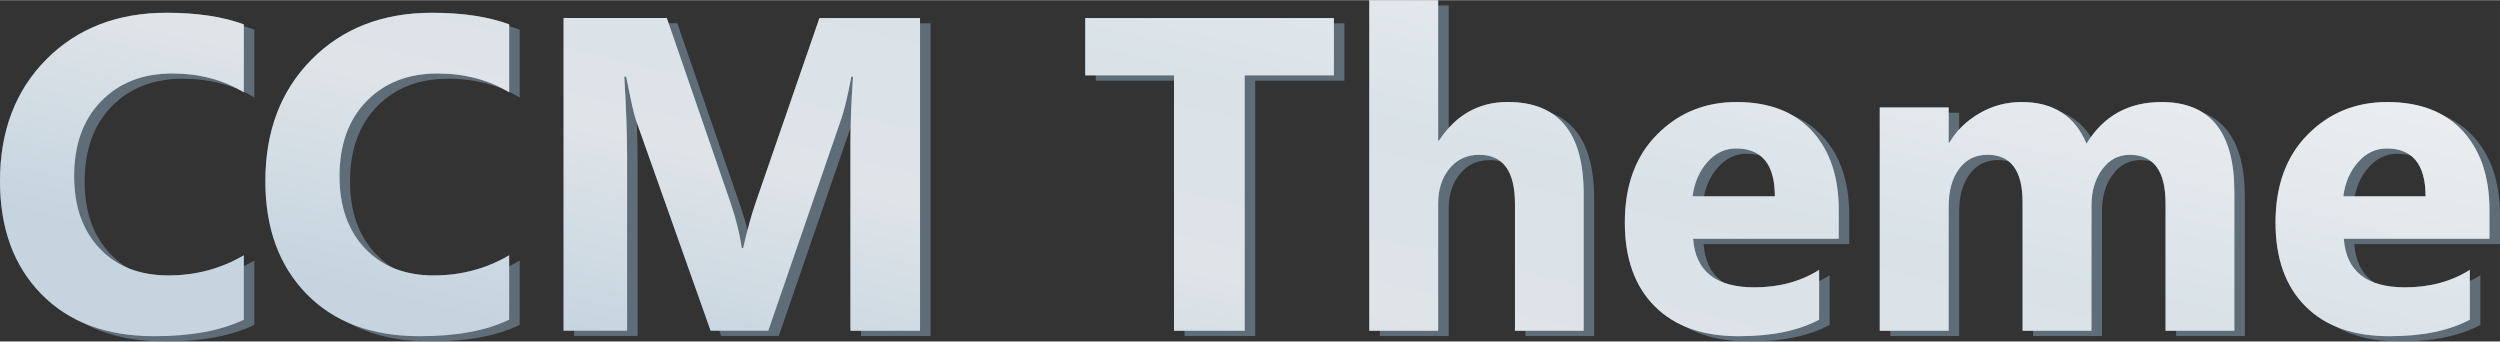 <?xml version="1.0" encoding="UTF-8"?>
<!DOCTYPE svg PUBLIC "-//W3C//DTD SVG 1.1//EN" "http://www.w3.org/Graphics/SVG/1.1/DTD/svg11.dtd">
<!-- Creator: CorelDRAW 2020 (64-Bit) -->
<svg xmlns="http://www.w3.org/2000/svg" xml:space="preserve" width="1.866in" height="0.255in" version="1.1" style="shape-rendering:geometricPrecision; text-rendering:geometricPrecision; image-rendering:optimizeQuality; fill-rule:evenodd; clip-rule:evenodd"
viewBox="0 0 531.81 72.6"
 xmlns:xlink="http://www.w3.org/1999/xlink"
 xmlns:xodm="http://www.corel.com/coreldraw/odm/2003">
 <rect x="0" y="0" width="531.81" height="72.6" fill="#333333" stroke="none"/>
 <defs>
  <style type="text/css">
   <![CDATA[
    .fil0 {fill:#8AA8BD;fill-rule:nonzero;fill-opacity:0.502}
    .fil2 {fill:white;fill-rule:nonzero;fill-opacity:0.502}
    .fil1 {fill:url(#id0);fill-rule:nonzero}
   ]]>
  </style>
  <linearGradient id="id0" gradientUnits="userSpaceOnUse" x1="248.94" y1="103.51" x2="280.63" y2="-32.03">
   <stop offset="0" style="stop-opacity:1; stop-color:#8AA8BD"/>
   <stop offset="0.329" style="stop-opacity:1; stop-color:#BDC8D1"/>
   <stop offset="0.62" style="stop-opacity:1; stop-color:#B4C5D1"/>
   <stop offset="1" style="stop-opacity:1; stop-color:#D5DBE0"/>
  </linearGradient>
 </defs>
 <g id="Layer_x0020_1">
  <g id="_1185017843632">
   <path class="fil0" d="M54.1 69.08c-4.85,2.34 -11.19,3.52 -19.02,3.52 -10.2,0 -18.23,-2.99 -24.07,-8.99 -5.86,-6 -8.77,-14 -8.77,-23.99 0,-10.64 3.28,-19.27 9.85,-25.89 6.57,-6.62 15.11,-9.93 25.59,-9.93 6.49,0 11.97,0.82 16.42,2.47l0 14.43c-4.45,-2.66 -9.52,-3.99 -15.22,-3.99 -6.24,0 -11.29,1.96 -15.12,5.89 -3.83,3.93 -5.75,9.25 -5.75,15.96 0,6.43 1.81,11.56 5.43,15.38 3.61,3.82 8.49,5.73 14.62,5.73 5.84,0 11.19,-1.43 16.04,-4.28l0 13.7zm56.45 0c-4.85,2.34 -11.19,3.52 -19.02,3.52 -10.2,0 -18.23,-2.99 -24.07,-8.99 -5.86,-6 -8.77,-14 -8.77,-23.99 0,-10.64 3.28,-19.27 9.85,-25.89 6.57,-6.62 15.11,-9.93 25.59,-9.93 6.49,0 11.97,0.82 16.42,2.47l0 14.43c-4.45,-2.66 -9.52,-3.99 -15.22,-3.99 -6.24,0 -11.29,1.96 -15.12,5.89 -3.83,3.93 -5.75,9.25 -5.75,15.96 0,6.43 1.81,11.56 5.43,15.38 3.61,3.82 8.49,5.73 14.62,5.73 5.84,0 11.19,-1.43 16.04,-4.28l0 13.7zm87.41 2.36l-14.81 0 0 -39.81c0,-4.29 0.19,-9.04 0.55,-14.24l-0.36 0c-0.78,4.08 -1.47,7.01 -2.09,8.82l-15.58 45.22 -12.26 0 -15.87 -44.76c-0.43,-1.2 -1.12,-4.31 -2.09,-9.28l-0.41 0c0.4,6.56 0.6,12.3 0.6,17.26l0 36.78 -13.51 0 0 -66.52 21.95 0 13.6 39.43c1.08,3.15 1.87,6.32 2.36,9.52l0.29 0c0.82,-3.69 1.71,-6.89 2.64,-9.61l13.59 -39.33 21.39 0 0 66.52z"/>
   <path class="fil0" d="M286 17.12l-18.99 0 0 54.33 -15.03 0 0 -54.33 -18.88 0 0 -12.19 52.89 0 0 12.19zm53.13 54.33l-14.62 0 0 -27c0,-6.97 -2.53,-10.43 -7.62,-10.43 -2.6,0 -4.7,0.97 -6.3,2.91 -1.61,1.95 -2.42,4.43 -2.42,7.43l0 27.09 -14.65 0 0 -70.32 14.65 0 0 29.86 0.19 0c3.59,-5.46 8.46,-8.2 14.61,-8.2 10.77,0 16.15,6.49 16.15,19.48l0 29.18zm54.26 -19.57l-30.99 0c0.49,6.89 4.85,10.34 13.03,10.34 5.23,0 9.82,-1.23 13.78,-3.71l0 10.58c-4.39,2.34 -10.09,3.52 -17.12,3.52 -7.66,0 -13.62,-2.12 -17.86,-6.38 -4.23,-4.24 -6.35,-10.18 -6.35,-17.78 0,-7.89 2.28,-14.14 6.87,-18.75 4.58,-4.61 10.2,-6.9 16.88,-6.9 6.92,0 12.29,2.06 16.07,6.16 3.78,4.12 5.68,9.71 5.68,16.75l0 6.18zm-13.59 -9.01c0,-6.79 -2.76,-10.2 -8.27,-10.2 -2.34,0 -4.39,0.97 -6.1,2.91 -1.73,1.95 -2.76,4.39 -3.14,7.28l17.5 0zm97.73 28.58l-14.62 0 0 -27.09c0,-6.9 -2.53,-10.34 -7.6,-10.34 -2.41,0 -4.37,1.03 -5.89,3.1 -1.52,2.07 -2.28,4.66 -2.28,7.74l0 26.59 -14.65 0 0 -27.38c0,-6.7 -2.5,-10.06 -7.47,-10.06 -2.5,0 -4.51,0.98 -6,2.96 -1.5,1.98 -2.26,4.67 -2.26,8.08l0 26.4 -14.65 0 0 -47.5 14.65 0 0 7.43 0.19 0c1.52,-2.53 3.64,-4.61 6.38,-6.19 2.74,-1.6 5.73,-2.39 8.98,-2.39 6.71,0 11.31,2.95 13.78,8.85 3.63,-5.91 8.93,-8.85 15.96,-8.85 10.32,0 15.49,6.37 15.49,19.11l0 29.55zm54.28 -19.57l-30.99 0c0.49,6.89 4.85,10.34 13.03,10.34 5.23,0 9.82,-1.23 13.78,-3.71l0 10.58c-4.39,2.34 -10.09,3.52 -17.12,3.52 -7.66,0 -13.62,-2.12 -17.86,-6.38 -4.23,-4.24 -6.35,-10.18 -6.35,-17.78 0,-7.89 2.28,-14.14 6.87,-18.75 4.58,-4.61 10.2,-6.9 16.88,-6.9 6.92,0 12.29,2.06 16.07,6.16 3.78,4.12 5.68,9.71 5.68,16.75l0 6.18zm-13.59 -9.01c0,-6.79 -2.76,-10.2 -8.27,-10.2 -2.34,0 -4.39,0.97 -6.1,2.91 -1.73,1.95 -2.76,4.39 -3.14,7.28l17.5 0z"/>
  </g>
  <path class="fil1" d="M51.86 67.96c-4.85,2.34 -11.19,3.52 -19.02,3.52 -10.2,0 -18.23,-2.99 -24.07,-8.99 -5.86,-6 -8.77,-14 -8.77,-23.99 0,-10.64 3.28,-19.27 9.85,-25.89 6.57,-6.62 15.11,-9.93 25.59,-9.93 6.49,0 11.97,0.82 16.42,2.47l0 14.43c-4.45,-2.66 -9.52,-3.99 -15.22,-3.99 -6.24,0 -11.29,1.96 -15.12,5.89 -3.83,3.93 -5.75,9.25 -5.75,15.96 0,6.43 1.81,11.56 5.43,15.38 3.61,3.82 8.49,5.73 14.62,5.73 5.84,0 11.19,-1.43 16.04,-4.28l0 13.7zm56.45 0c-4.85,2.34 -11.19,3.52 -19.02,3.52 -10.2,0 -18.23,-2.99 -24.07,-8.99 -5.86,-6 -8.77,-14 -8.77,-23.99 0,-10.64 3.28,-19.27 9.85,-25.89 6.57,-6.62 15.11,-9.93 25.59,-9.93 6.49,0 11.97,0.82 16.42,2.47l0 14.43c-4.45,-2.66 -9.52,-3.99 -15.22,-3.99 -6.24,0 -11.29,1.96 -15.12,5.89 -3.83,3.93 -5.75,9.25 -5.75,15.96 0,6.43 1.81,11.56 5.43,15.38 3.61,3.82 8.49,5.73 14.62,5.73 5.84,0 11.19,-1.43 16.04,-4.28l0 13.7zm87.41 2.36l-14.81 0 0 -39.81c0,-4.29 0.19,-9.04 0.55,-14.24l-0.36 0c-0.78,4.08 -1.47,7.01 -2.09,8.82l-15.58 45.22 -12.26 0 -15.87 -44.76c-0.43,-1.2 -1.12,-4.31 -2.09,-9.28l-0.41 0c0.4,6.56 0.6,12.3 0.6,17.26l0 36.78 -13.51 0 0 -66.52 21.95 0 13.6 39.43c1.08,3.15 1.87,6.32 2.36,9.52l0.29 0c0.82,-3.69 1.71,-6.89 2.64,-9.61l13.59 -39.33 21.39 0 0 66.52zm88.04 -54.33l-18.99 0 0 54.33 -15.03 0 0 -54.33 -18.88 0 0 -12.19 52.89 0 0 12.19zm53.13 54.33l-14.62 0 0 -27c0,-6.97 -2.53,-10.43 -7.62,-10.43 -2.6,0 -4.7,0.97 -6.3,2.91 -1.61,1.95 -2.42,4.43 -2.42,7.43l0 27.09 -14.65 0 0 -70.32 14.65 0 0 29.86 0.19 0c3.59,-5.46 8.46,-8.2 14.61,-8.2 10.77,0 16.15,6.49 16.15,19.48l0 29.18zm54.26 -19.57l-30.99 0c0.49,6.89 4.85,10.34 13.03,10.34 5.23,0 9.82,-1.23 13.78,-3.71l0 10.58c-4.39,2.34 -10.09,3.52 -17.12,3.52 -7.66,0 -13.62,-2.12 -17.86,-6.38 -4.23,-4.24 -6.35,-10.18 -6.35,-17.78 0,-7.89 2.28,-14.14 6.87,-18.75 4.58,-4.61 10.2,-6.9 16.88,-6.9 6.92,0 12.29,2.06 16.07,6.16 3.78,4.12 5.68,9.71 5.68,16.75l0 6.18zm-13.59 -9.01c0,-6.79 -2.76,-10.2 -8.27,-10.2 -2.34,0 -4.39,0.97 -6.1,2.91 -1.73,1.95 -2.76,4.39 -3.14,7.28l17.5 0zm97.73 28.58l-14.62 0 0 -27.09c0,-6.9 -2.53,-10.34 -7.6,-10.34 -2.41,0 -4.37,1.03 -5.89,3.1 -1.52,2.07 -2.28,4.66 -2.28,7.74l0 26.59 -14.65 0 0 -27.38c0,-6.7 -2.5,-10.06 -7.47,-10.06 -2.5,0 -4.51,0.98 -6,2.96 -1.5,1.98 -2.26,4.67 -2.26,8.08l0 26.4 -14.65 0 0 -47.5 14.65 0 0 7.43 0.19 0c1.52,-2.53 3.64,-4.61 6.38,-6.19 2.74,-1.6 5.73,-2.39 8.98,-2.39 6.71,0 11.31,2.95 13.78,8.85 3.63,-5.91 8.93,-8.85 15.96,-8.85 10.32,0 15.49,6.37 15.49,19.11l0 29.55zm54.28 -19.57l-30.99 0c0.49,6.89 4.85,10.34 13.03,10.34 5.23,0 9.82,-1.23 13.78,-3.71l0 10.58c-4.39,2.34 -10.09,3.52 -17.12,3.52 -7.66,0 -13.62,-2.12 -17.86,-6.38 -4.23,-4.24 -6.35,-10.18 -6.35,-17.78 0,-7.89 2.28,-14.14 6.87,-18.75 4.58,-4.61 10.2,-6.9 16.88,-6.9 6.92,0 12.29,2.06 16.07,6.16 3.78,4.12 5.68,9.71 5.68,16.75l0 6.18zm-13.59 -9.01c0,-6.79 -2.76,-10.2 -8.27,-10.2 -2.34,0 -4.39,0.97 -6.1,2.91 -1.73,1.95 -2.76,4.39 -3.14,7.28l17.5 0z"/>
  <path class="fil2" d="M51.86 67.96c-4.85,2.34 -11.19,3.52 -19.02,3.52 -10.2,0 -18.23,-2.99 -24.07,-8.99 -5.86,-6 -8.77,-14 -8.77,-23.99 0,-10.64 3.28,-19.27 9.85,-25.89 6.57,-6.62 15.11,-9.93 25.59,-9.93 6.49,0 11.97,0.82 16.42,2.47l0 14.43c-4.45,-2.66 -9.52,-3.99 -15.22,-3.99 -6.24,0 -11.29,1.96 -15.12,5.89 -3.83,3.93 -5.75,9.25 -5.75,15.96 0,6.43 1.81,11.56 5.43,15.38 3.61,3.82 8.49,5.73 14.62,5.73 5.84,0 11.19,-1.43 16.04,-4.28l0 13.7zm56.45 0c-4.85,2.34 -11.19,3.52 -19.02,3.52 -10.2,0 -18.23,-2.99 -24.07,-8.99 -5.86,-6 -8.77,-14 -8.77,-23.99 0,-10.64 3.28,-19.27 9.85,-25.89 6.57,-6.62 15.11,-9.93 25.59,-9.93 6.49,0 11.97,0.82 16.42,2.47l0 14.43c-4.45,-2.66 -9.52,-3.99 -15.22,-3.99 -6.24,0 -11.29,1.96 -15.12,5.89 -3.83,3.93 -5.75,9.25 -5.75,15.96 0,6.43 1.81,11.56 5.43,15.38 3.61,3.82 8.49,5.73 14.62,5.73 5.84,0 11.19,-1.43 16.04,-4.28l0 13.7zm87.41 2.36l-14.81 0 0 -39.81c0,-4.29 0.19,-9.04 0.55,-14.24l-0.36 0c-0.78,4.08 -1.47,7.01 -2.09,8.82l-15.58 45.22 -12.26 0 -15.87 -44.76c-0.43,-1.2 -1.12,-4.31 -2.09,-9.28l-0.41 0c0.4,6.56 0.6,12.3 0.6,17.26l0 36.78 -13.51 0 0 -66.52 21.95 0 13.6 39.43c1.08,3.15 1.87,6.32 2.36,9.52l0.29 0c0.82,-3.69 1.71,-6.89 2.64,-9.61l13.59 -39.33 21.39 0 0 66.52zm88.04 -54.33l-18.99 0 0 54.33 -15.03 0 0 -54.33 -18.88 0 0 -12.19 52.89 0 0 12.19zm53.13 54.33l-14.62 0 0 -27c0,-6.97 -2.53,-10.43 -7.62,-10.43 -2.6,0 -4.7,0.97 -6.3,2.91 -1.61,1.95 -2.42,4.43 -2.42,7.43l0 27.09 -14.65 0 0 -70.32 14.65 0 0 29.86 0.19 0c3.59,-5.46 8.46,-8.2 14.61,-8.2 10.77,0 16.15,6.49 16.15,19.48l0 29.18zm54.26 -19.57l-30.99 0c0.49,6.89 4.85,10.34 13.03,10.34 5.23,0 9.82,-1.23 13.78,-3.71l0 10.58c-4.39,2.34 -10.09,3.52 -17.12,3.52 -7.66,0 -13.62,-2.12 -17.86,-6.38 -4.23,-4.24 -6.35,-10.18 -6.35,-17.78 0,-7.89 2.28,-14.14 6.87,-18.75 4.58,-4.61 10.2,-6.9 16.88,-6.9 6.92,0 12.29,2.06 16.07,6.16 3.78,4.12 5.68,9.71 5.68,16.75l0 6.18zm-13.59 -9.01c0,-6.79 -2.76,-10.2 -8.27,-10.2 -2.34,0 -4.39,0.97 -6.1,2.91 -1.73,1.95 -2.76,4.39 -3.14,7.28l17.5 0zm97.73 28.58l-14.62 0 0 -27.09c0,-6.9 -2.53,-10.34 -7.6,-10.34 -2.41,0 -4.37,1.03 -5.89,3.1 -1.52,2.07 -2.28,4.66 -2.28,7.74l0 26.59 -14.65 0 0 -27.38c0,-6.7 -2.5,-10.06 -7.47,-10.06 -2.5,0 -4.51,0.98 -6,2.96 -1.5,1.98 -2.26,4.67 -2.26,8.08l0 26.4 -14.65 0 0 -47.5 14.65 0 0 7.43 0.19 0c1.52,-2.53 3.64,-4.61 6.38,-6.19 2.74,-1.6 5.73,-2.39 8.98,-2.39 6.71,0 11.31,2.95 13.78,8.85 3.63,-5.91 8.93,-8.85 15.96,-8.85 10.32,0 15.49,6.37 15.49,19.11l0 29.55zm54.28 -19.57l-30.99 0c0.49,6.89 4.85,10.34 13.03,10.34 5.23,0 9.82,-1.23 13.78,-3.71l0 10.58c-4.39,2.34 -10.09,3.52 -17.12,3.52 -7.66,0 -13.62,-2.12 -17.86,-6.38 -4.23,-4.24 -6.35,-10.18 -6.35,-17.78 0,-7.89 2.28,-14.14 6.87,-18.75 4.58,-4.61 10.2,-6.9 16.88,-6.9 6.92,0 12.29,2.06 16.07,6.16 3.78,4.12 5.68,9.71 5.68,16.75l0 6.18zm-13.59 -9.01c0,-6.79 -2.76,-10.2 -8.27,-10.2 -2.34,0 -4.39,0.97 -6.1,2.91 -1.73,1.95 -2.76,4.39 -3.14,7.28l17.5 0z"/>
 </g>
</svg>
